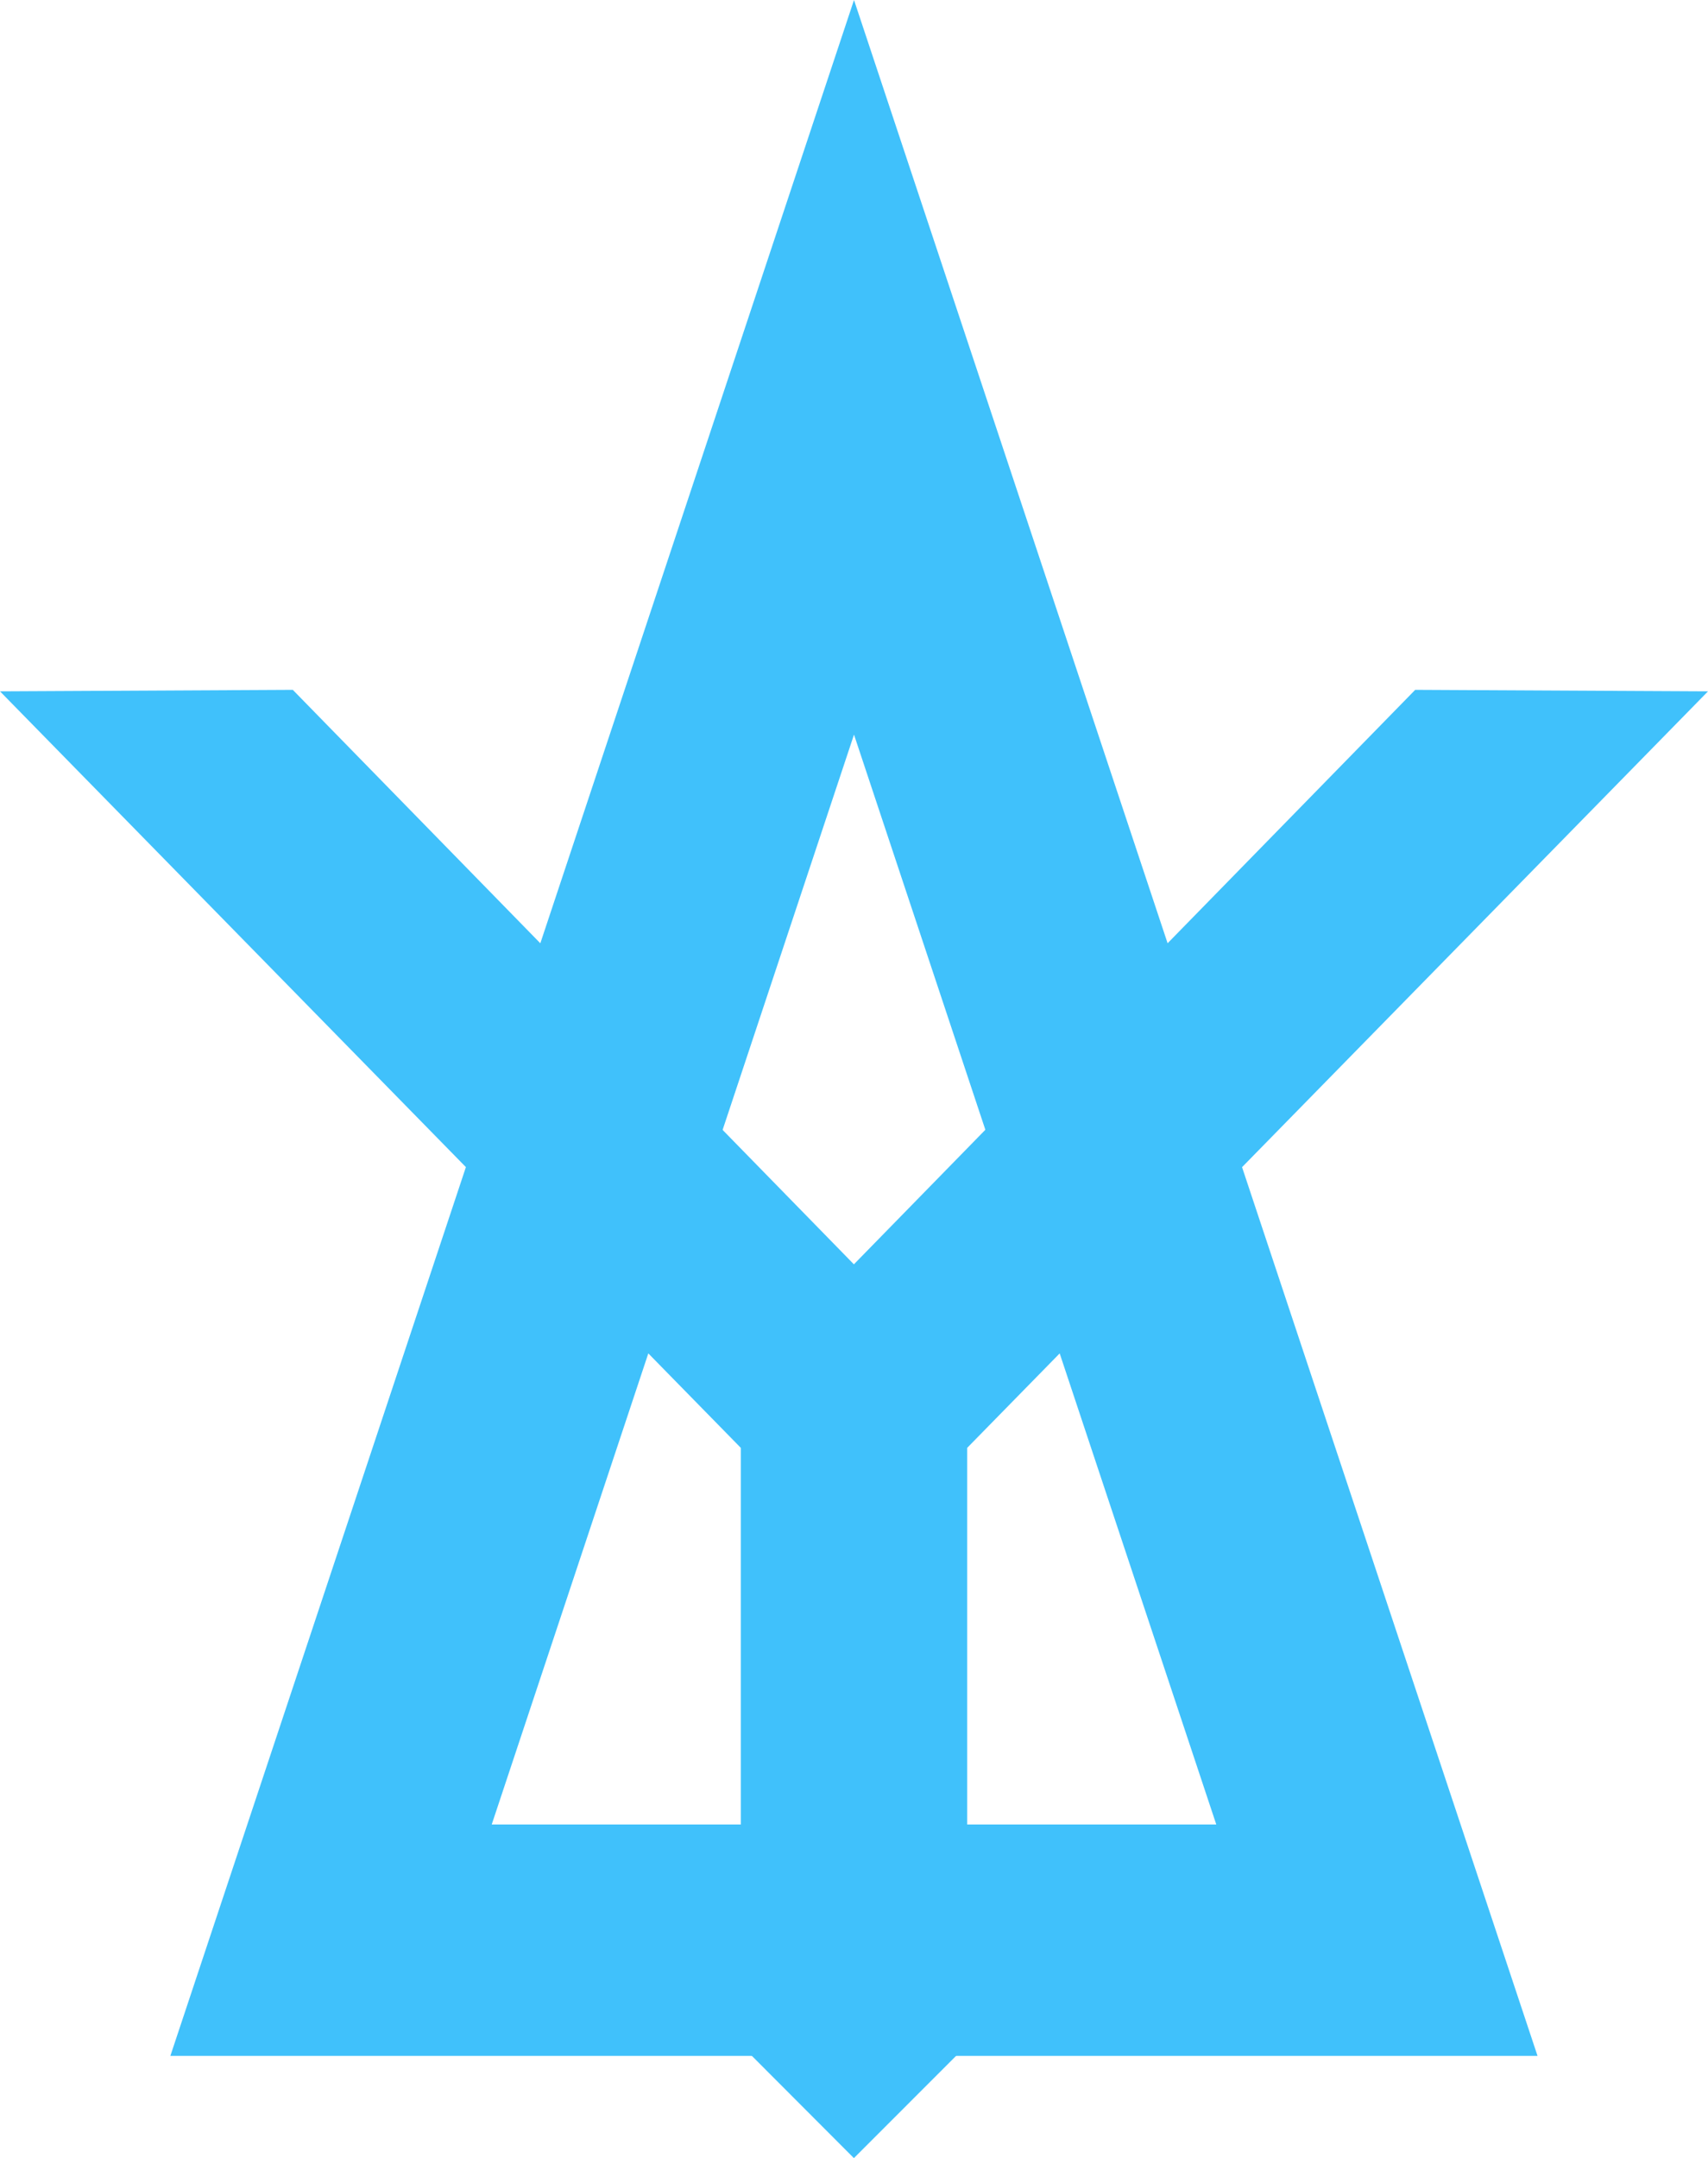 <svg xmlns="http://www.w3.org/2000/svg" viewBox="0 0 158.32 200"><defs><style>.cls-1{fill:#40c1fb;}</style></defs><title>artistas-artesvisuais-icon</title><g id="Layer_2" data-name="Layer 2"><g id="artistas"><polygon class="cls-1" points="158.32 64.07 89.65 134.18 89.65 189.5 79.15 200 68.67 189.5 68.67 134.18 0 64.07 27.14 63.93 79.15 117.17 131.18 63.93 158.32 64.07"/><path class="cls-1" d="M79.16,68.08l33.58,101H45.58l33.58-101M79.16,0,15.79,190.53H142.52L79.16,0Z"/></g></g></svg>